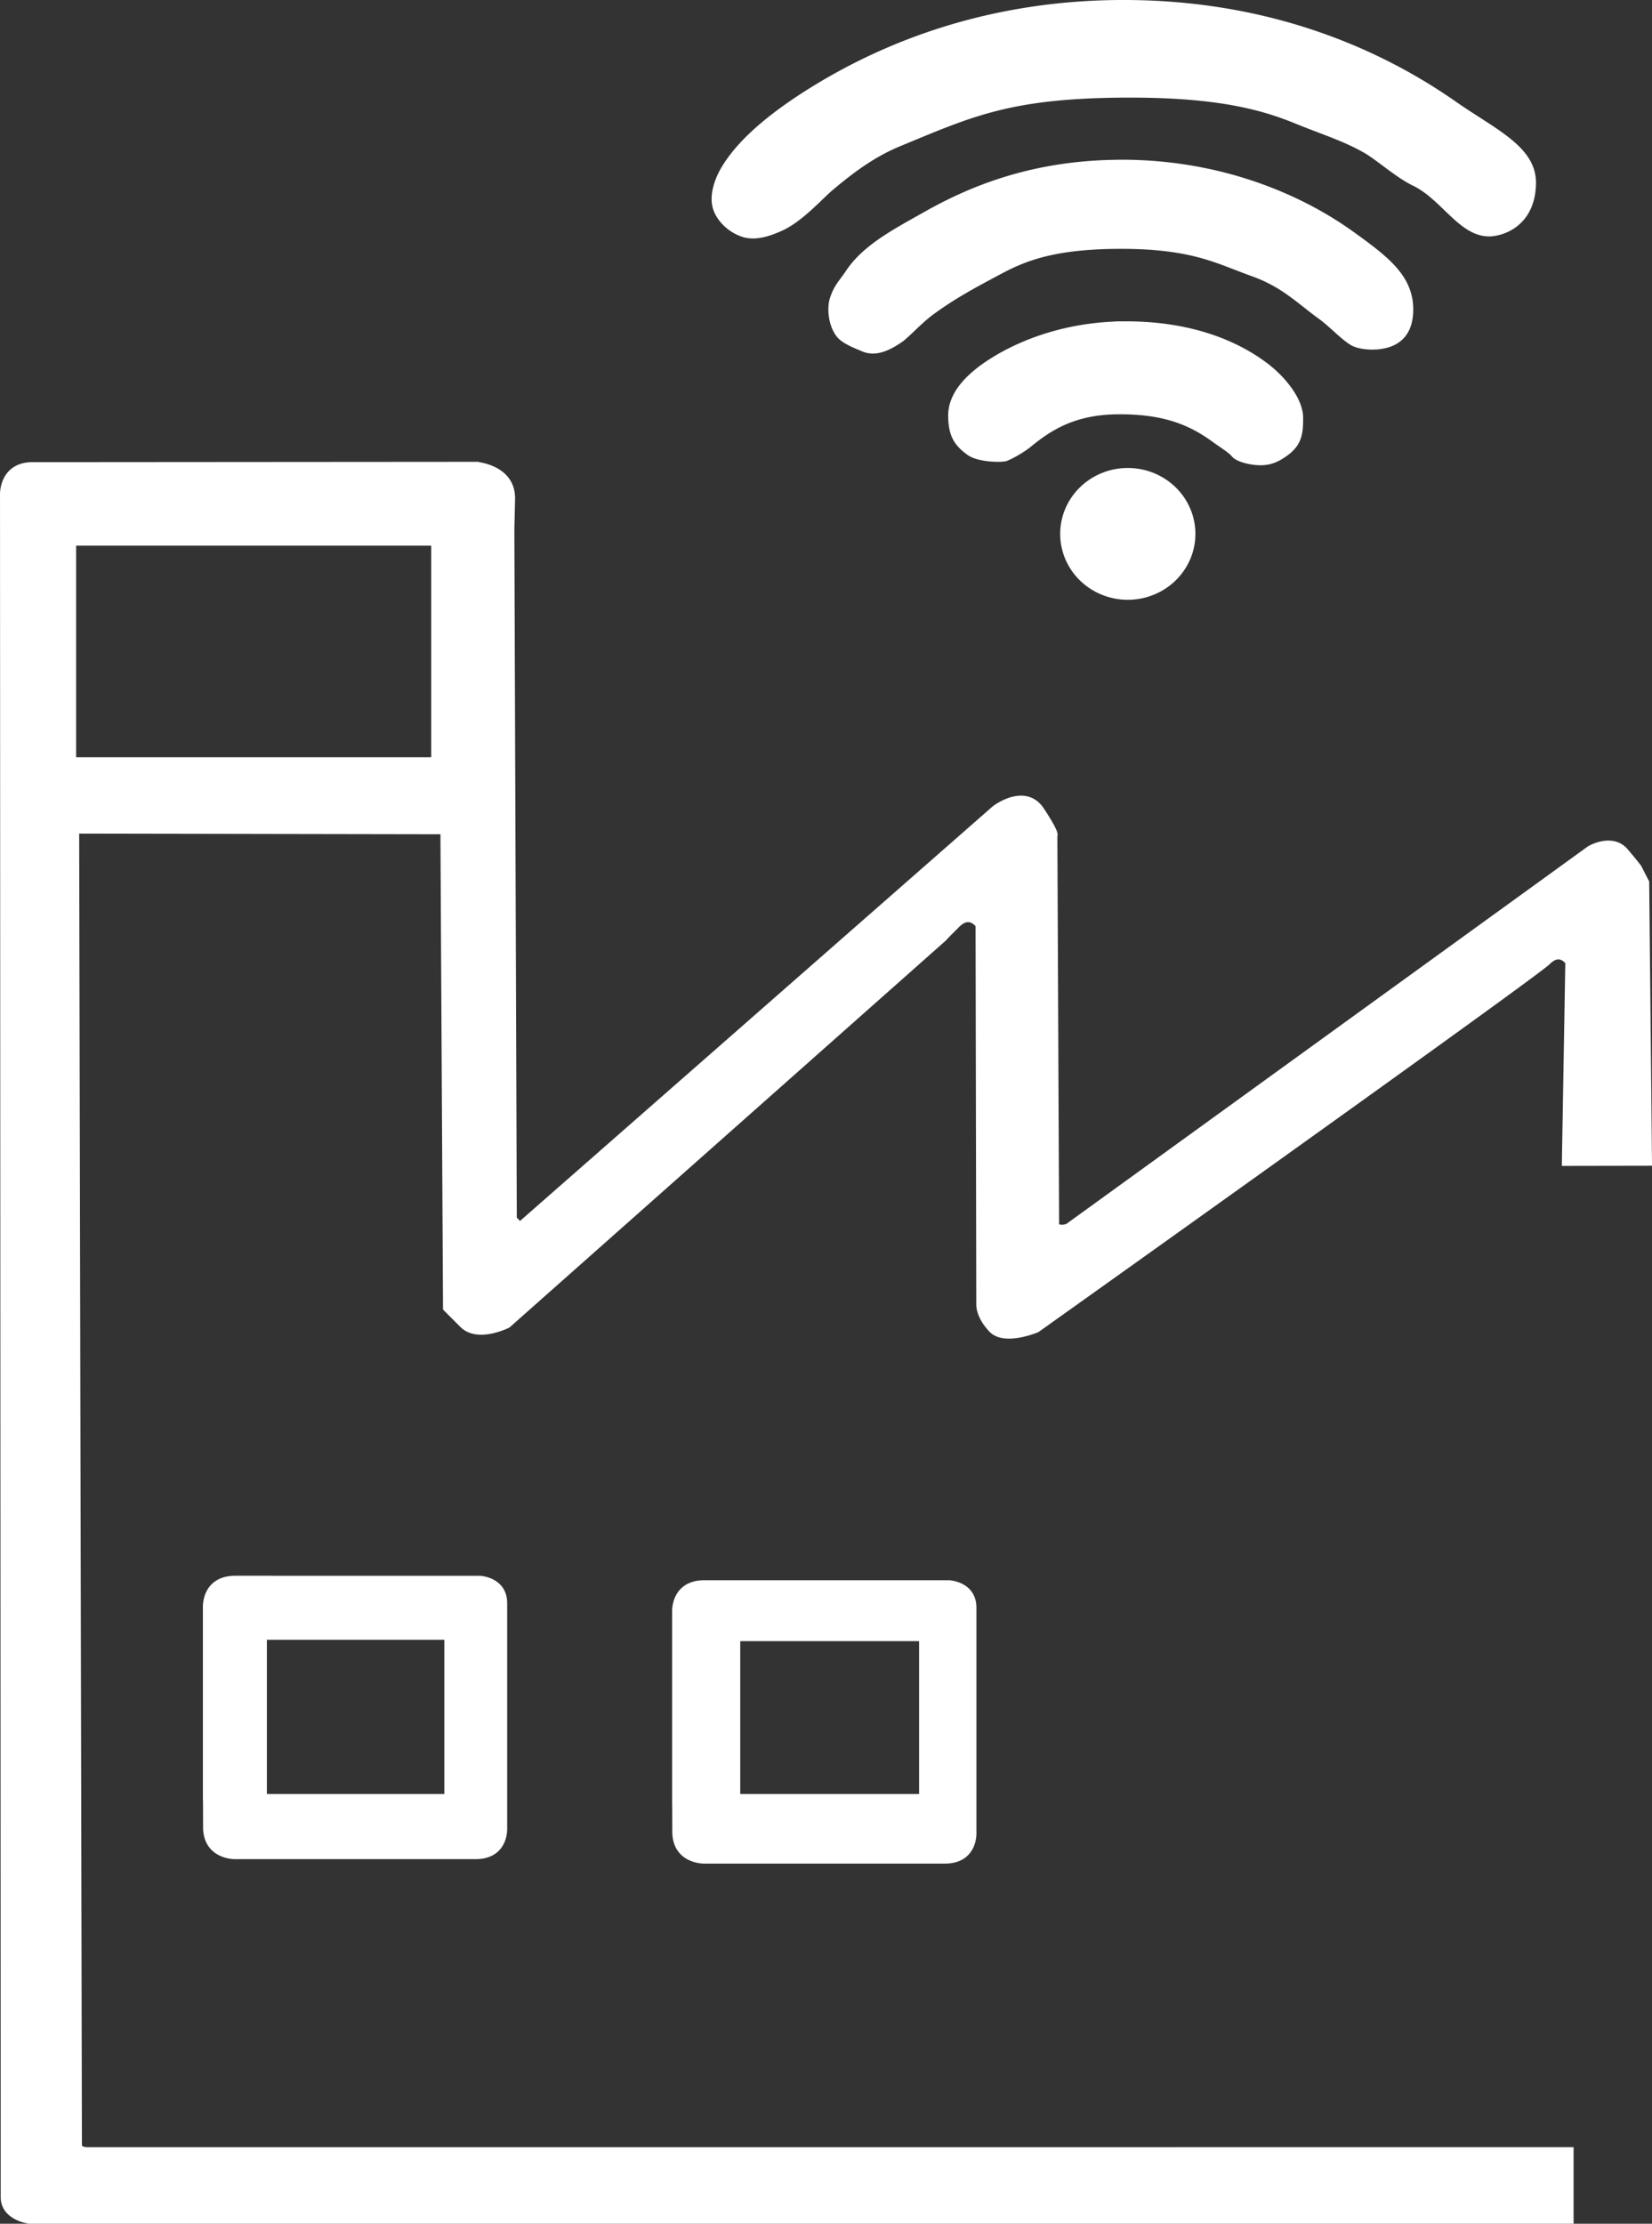 <?xml version="1.0" encoding="UTF-8" standalone="no"?>
<svg
   width="212.835"
   height="286.359"
   viewBox="0 0 56.313 75.766"
   version="1.1"
   id="svg8"
   inkscape:version="1.1.1 (3bf5ae0d25, 2021-09-20)"
   sodipodi:docname="plant.svg"
   xmlns:inkscape="http://www.inkscape.org/namespaces/inkscape"
   xmlns:sodipodi="http://sodipodi.sourceforge.net/DTD/sodipodi-0.dtd"
   xmlns="http://www.w3.org/2000/svg"
   xmlns:svg="http://www.w3.org/2000/svg"
   xmlns:rdf="http://www.w3.org/1999/02/22-rdf-syntax-ns#"
   xmlns:cc="http://creativecommons.org/ns#"
   xmlns:dc="http://purl.org/dc/elements/1.1/">
  <rect x="0" y="0" width="56.313" height="75.766" fill="#333333" stroke="none"/>
  <defs
     id="defs2">
    <inkscape:path-effect
       effect="fill_between_many"
       method="originald"
       linkedpaths="#path3655,0,1"
       id="path-effect7828"
       is_visible="true"
       lpeversion="0"
       join="true"
       close="true"
       autoreverse="true"
       applied="false" />
    <inkscape:path-effect
       effect="fill_between_many"
       method="originald"
       linkedpaths="#path3655,0,1"
       id="path-effect7868"
       is_visible="true"
       lpeversion="0"
       join="true"
       close="true"
       autoreverse="true"
       applied="false" />
    <inkscape:path-effect
       effect="fill_between_many"
       method="originald"
       linkedpaths="#path8244,0,1"
       id="path-effect8285"
       is_visible="true"
       lpeversion="0"
       join="true"
       close="true"
       autoreverse="true"
       applied="false" />
    <inkscape:path-effect
       effect="fill_between_many"
       method="originald"
       linkedpaths="#path3655,0,1"
       id="path-effect8380"
       is_visible="true"
       lpeversion="0"
       join="true"
       close="true"
       autoreverse="true"
       applied="false" />
    <inkscape:path-effect
       effect="fill_between_many"
       method="originald"
       linkedpaths="#path8382,0,1"
       id="path-effect8716"
       is_visible="true"
       lpeversion="0"
       join="true"
       close="true"
       autoreverse="true"
       applied="false" />
  </defs>
  <sodipodi:namedview
     id="base"
     pagecolor="#000000"
     bordercolor="#666666"
     borderopacity="1.0"
     inkscape:pageopacity="0"
     inkscape:pageshadow="2"
     inkscape:zoom="1.4142136"
     inkscape:cx="214.96046"
     inkscape:cy="126.92566"
     inkscape:document-units="mm"
     inkscape:current-layer="layer1"
     inkscape:document-rotation="0"
     showgrid="false"
     inkscape:window-width="1920"
     inkscape:window-height="1017"
     inkscape:window-x="1358"
     inkscape:window-y="-8"
     inkscape:window-maximized="1"
     inkscape:pagecheckerboard="false"
     units="px"
     fit-margin-top="0"
     fit-margin-left="0"
     fit-margin-right="0"
     fit-margin-bottom="0" />
  <g
     inkscape:label="Livello 1"
     inkscape:groupmode="layer"
     id="layer1"
     transform="translate(-81.212,-83.737)">
    <path
       inkscape:original-d="M 0,0"
       inkscape:path-effect="#path-effect8285"
       d="M 0,0"
       id="path8287"
       style="fill:none;fill-opacity:1" />
    <path
       inkscape:original-d="M 0,0"
       inkscape:path-effect="#path-effect8716"
       d="M -1.295,19.927 Z"
       id="path8718"
       style="fill:none;fill-rule:evenodd" />
    <path
       id="rect4870"
       style="fill:#ffffff;fill-opacity:1;stroke:#ffffff;stroke-width:0.265;stroke-opacity:1"
       d="m 106.313,139.521 h 6.361 v 5.472 h -6.361 z m -16.136,-0.047 h 6.314 v 5.519 h -6.314 z m -6.502,-37.279 h 12.369 v 7.474 h -12.369 z m 35.84,-18.326 c -4.551,8e-6 -8.102,1.404 -10.647,2.994 -1.367,0.854 -2.428,1.749 -2.964,2.671 -0.005,0.009 -0.01,0.017 -0.015,0.026 -0.191,0.335 -0.375,0.856 -0.242,1.263 0.132,0.403 0.526,0.744 0.932,0.865 0.403,0.12 0.861,-0.041 1.244,-0.215 0.66,-0.299 1.319,-1.053 1.69,-1.365 0.766,-0.645 1.477,-1.158 2.333,-1.512 2.487,-1.026 3.808,-1.666 7.898,-1.666 3.136,2.9e-5 4.614,0.459 5.717,0.911 0.856,0.35 1.564,0.559 2.325,0.99 0.406,0.23 1.091,0.844 1.646,1.111 1.074,0.516 1.684,1.896 2.74,1.698 0.689,-0.129 1.265,-0.671 1.266,-1.68 -6e-5,-1.147 -1.331,-1.712 -2.69,-2.661 -2.428,-1.696 -6.166,-3.43 -11.233,-3.43 z m -0.071,5.444 c -2.922,4e-5 -5.046,0.85 -6.649,1.755 -1.016,0.574 -2.07,1.113 -2.639,1.977 -0.21,0.319 -0.387,0.459 -0.526,0.885 -0.095,0.29 -0.06,0.833 0.198,1.179 0.171,0.228 0.589,0.374 0.811,0.472 0.419,0.185 0.852,-0.029 1.257,-0.31 0.193,-0.134 0.664,-0.644 1.036,-0.916 0.748,-0.547 1.36,-0.88 2.386,-1.426 0.882,-0.468 1.922,-0.846 4.114,-0.846 2.462,-2.9e-5 3.32,0.521 4.477,0.932 1.073,0.381 1.593,0.937 2.34,1.478 0.37,0.268 0.721,0.66 1.056,0.874 0.229,0.147 0.653,0.167 0.916,0.136 0.562,-0.066 1.033,-0.37 1.033,-1.224 2e-4,-1.083 -0.83,-1.704 -1.969,-2.526 -1.79,-1.292 -4.505,-2.442 -7.841,-2.442 z m 0.089,5.505 c -1.823,0.01 -3.338,0.55 -4.381,1.183 -0.863,0.524 -1.486,1.154 -1.486,1.894 1.7e-4,0.695 0.227,0.953 0.59,1.224 0.333,0.248 1.126,0.239 1.231,0.198 0.21,-0.08 0.584,-0.303 0.757,-0.444 0.691,-0.564 1.529,-1.144 3.088,-1.153 1.611,-0.01 2.519,0.391 3.334,0.993 0.151,0.111 0.53,0.35 0.634,0.483 0.128,0.164 0.633,0.279 0.965,0.258 0.276,-0.018 0.5,-0.118 0.767,-0.315 0.443,-0.328 0.469,-0.674 0.469,-1.162 9e-5,-0.594 -0.574,-1.312 -1.188,-1.771 -1.076,-0.806 -2.658,-1.4 -4.78,-1.388 z m -22.078,4.786 -14.516,0.011 h -0.614 c -1.004,0 -0.98,0.957 -0.98,0.957 l 0.024,58.031 c 0.003,0.665 0.849,0.768 0.849,0.768 h 52.502 v -2.345 H 84.189 c -0.309,0 -0.317,-0.183 -0.317,-0.183 l -0.094,-44.837 12.579,0.023 0.089,16.271 c 0,0 0.051,0.052 0.555,0.556 0.504,0.504 1.503,0 1.503,0 l 14.842,-13.155 c 0,0 -4e-5,-0.009 0.468,-0.476 0.468,-0.468 0.785,0.025 0.785,0.025 l 0.025,12.946 c 0,0 -0.017,0.368 0.409,0.819 0.426,0.451 1.512,-0.008 1.512,-0.008 0,0 16.955,-12.069 17.406,-12.52 0.451,-0.451 0.752,0.025 0.752,0.025 l -0.117,6.816 2.806,-0.005 -0.095,-9.52 -0.248,-0.484 c 0,0 -0.011,-0.035 -0.449,-0.555 -0.437,-0.52 -1.181,-0.083 -1.181,-0.083 l -17.812,12.887 -0.177,0.035 -0.165,-0.023 -0.083,-0.059 -0.059,-13.323 c 0,0 0.107,-0.012 -0.437,-0.839 -0.543,-0.827 -1.548,-0.048 -1.548,-0.048 l -16.182,14.186 -0.118,-0.071 -0.142,-0.153 -0.083,-23.494 0.024,-1.039 c 0.024,-1.039 -1.181,-1.134 -1.181,-1.134 z m 22.201,0.21 a 2.172,2.113 0 0 0 -2.172,2.113 2.172,2.113 0 0 0 2.172,2.113 2.172,2.113 0 0 0 2.172,-2.113 2.172,2.113 0 0 0 -2.172,-2.113 z M 89.231,137.558 c -1.027,0 -0.97,0.952 -0.97,0.952 v 6.5 c 0,0 0.006,-0.012 0.006,0.975 0,0.987 0.963,0.963 0.963,0.963 h 7.175 1.017 c 1.017,0 0.946,-0.946 0.946,-0.946 v -7.644 c 0,-0.764 -0.799,-0.799 -0.799,-0.799 z m 15.994,0.152 c -1.027,3.3e-4 -0.969,0.952 -0.969,0.952 v 6.5 c 0,0 0.005,-0.012 0.005,0.975 0,0.987 0.963,0.963 0.963,0.963 h 7.176 1.017 c 1.017,0 0.946,-0.946 0.946,-0.946 v -7.644 c 0,-0.764 -0.8,-0.799 -0.8,-0.799 h -8.337 z" />
    <path
       inkscape:original-d="M -1.2945307,19.927302"
       inkscape:path-effect="#path-effect7828"
       d="M -1.295,19.927"
       id="path7830"
       style="fill:none;fill-opacity:1" />
    <path
       inkscape:original-d="M -1.2945307,19.927302"
       inkscape:path-effect="#path-effect7868"
       d="M -1.295,19.927"
       id="path7870"
       style="fill:none;fill-opacity:1" />
    <path
       inkscape:original-d="M -1.2945307,19.927302"
       inkscape:path-effect="#path-effect8380"
       d="M -1.295,19.927"
       id="path8382"
       style="fill:none;fill-opacity:1" />
  </g>
</svg>
